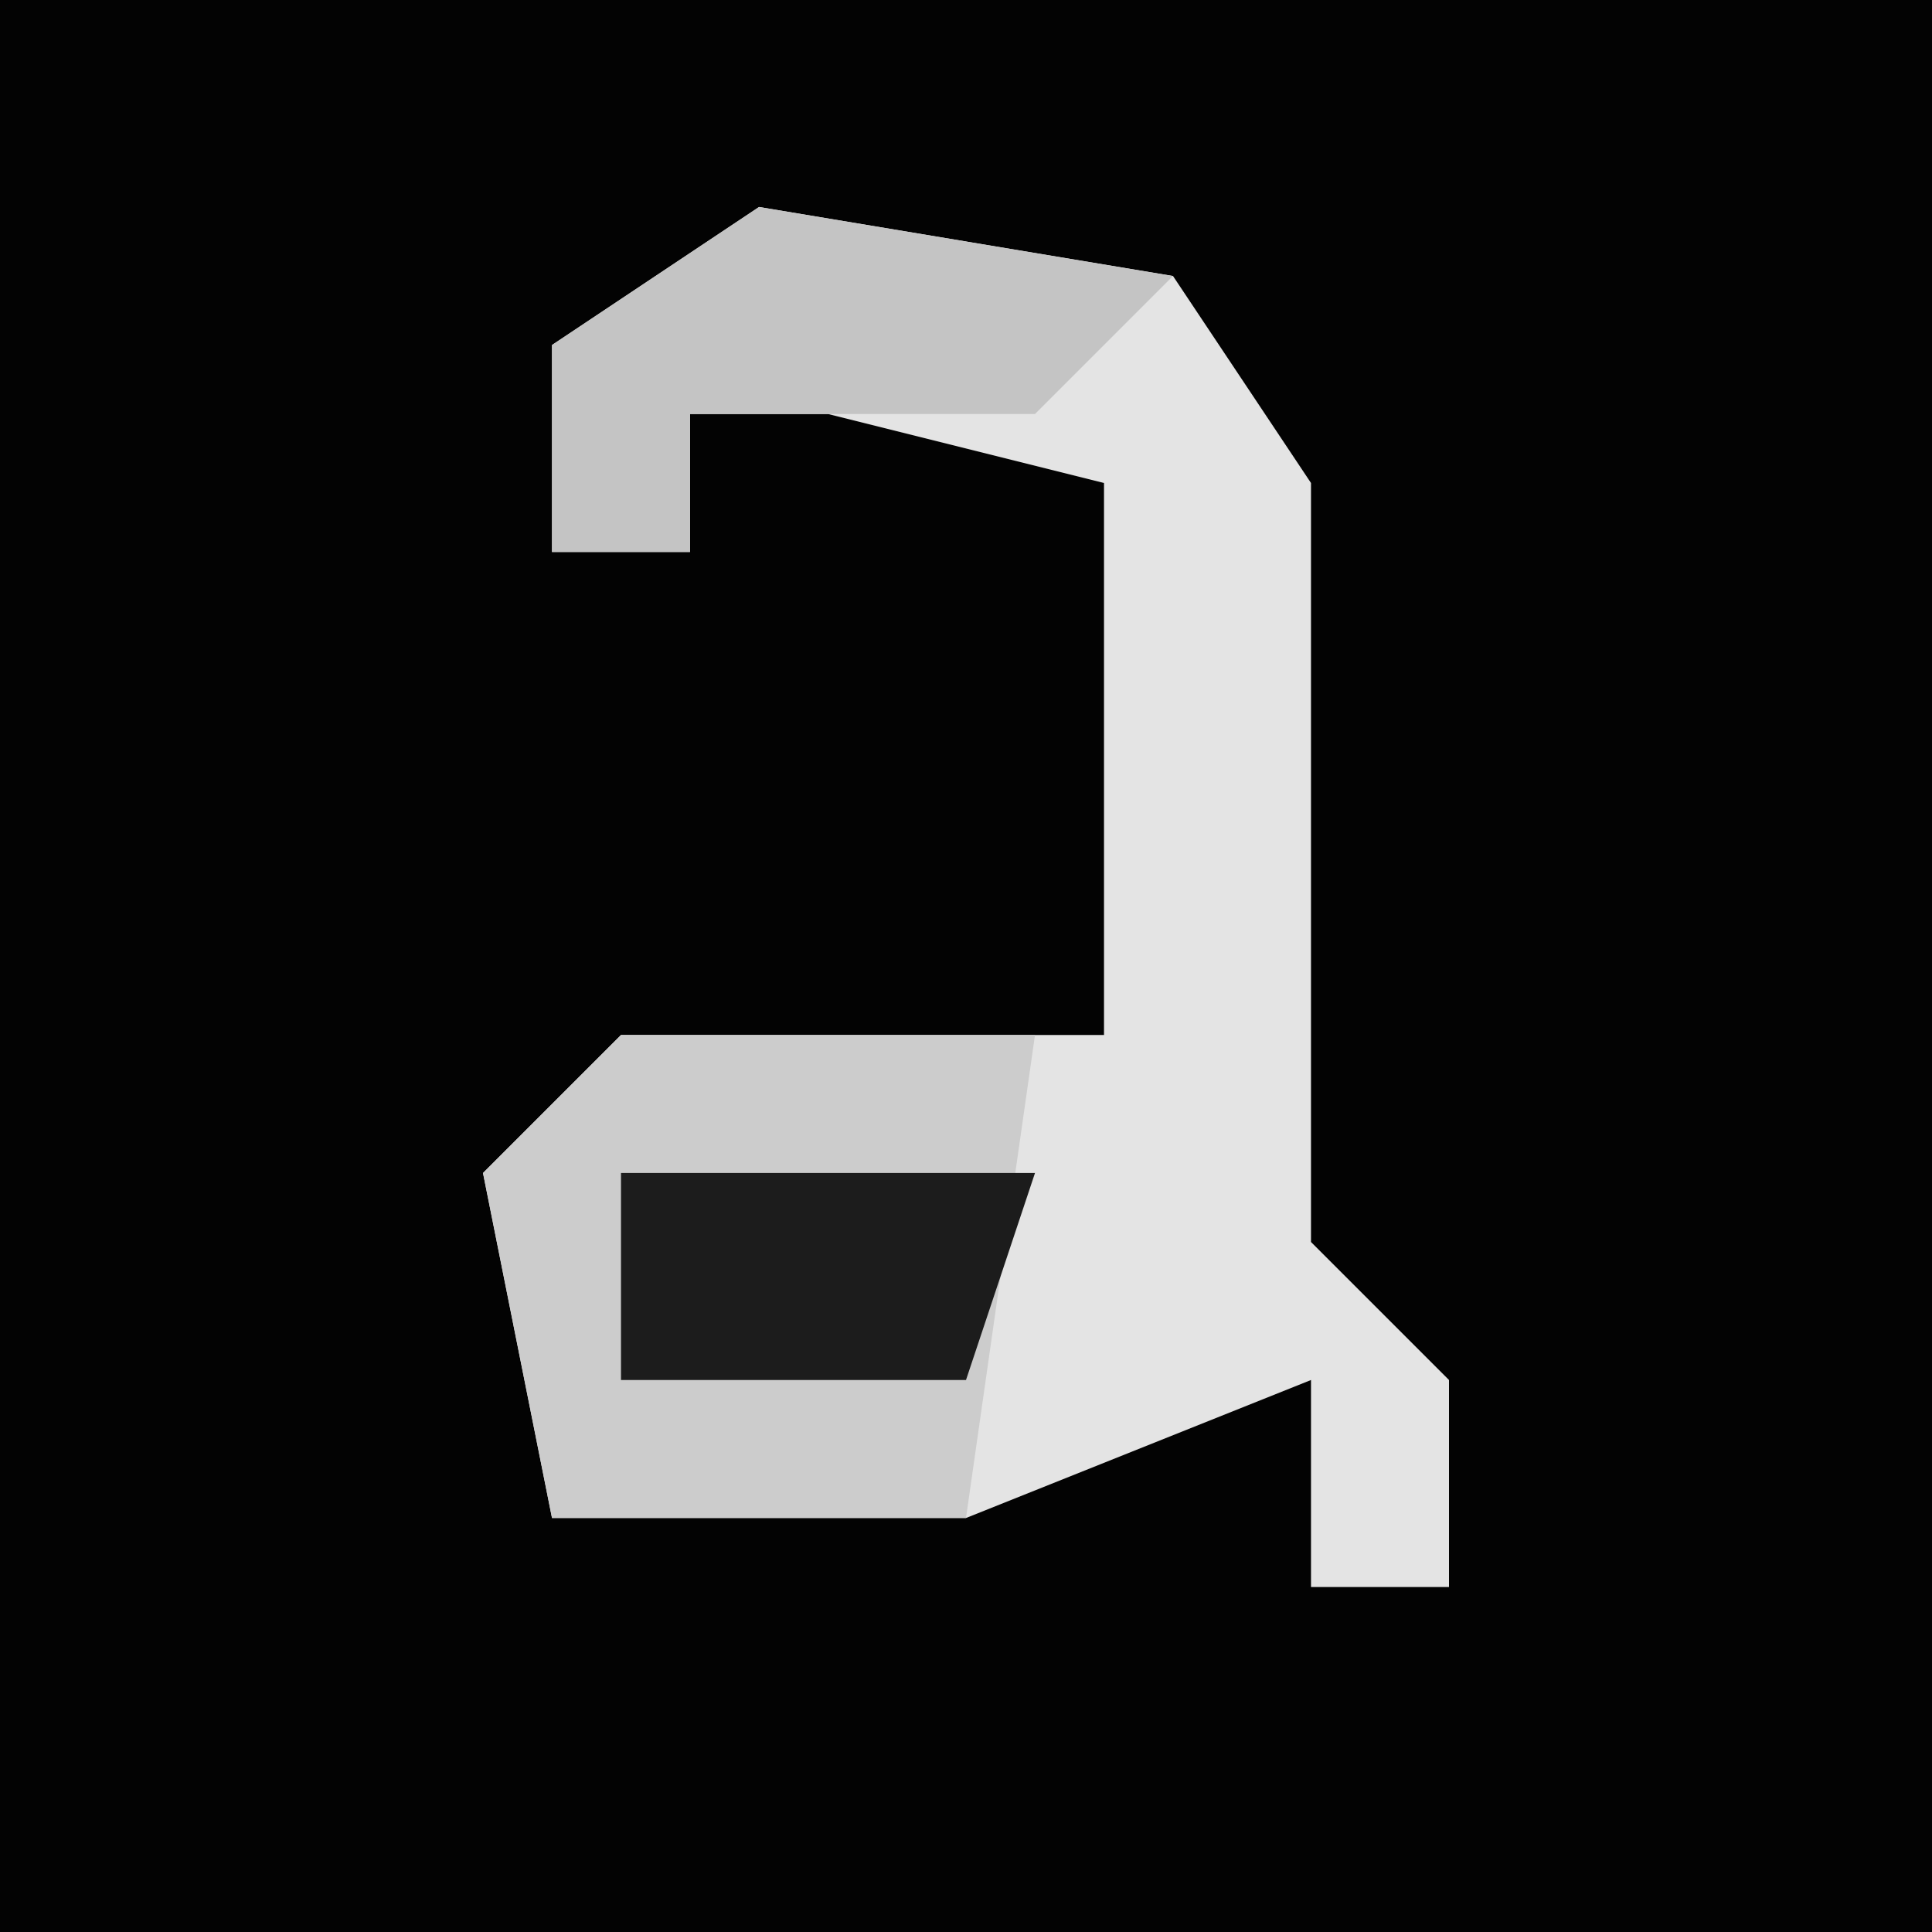 <?xml version="1.0" encoding="UTF-8"?>
<svg version="1.1" xmlns="http://www.w3.org/2000/svg" width="28" height="28">
<path d="M0,0 L28,0 L28,28 L0,28 Z " fill="#030303" transform="translate(0,0)"/>
<path d="M0,0 L6,1 L8,4 L8,15 L10,17 L10,20 L8,20 L8,17 L3,19 L-3,19 L-4,14 L-2,12 L5,12 L5,4 L1,3 L-1,3 L-1,5 L-3,5 L-3,2 Z " fill="#E4E4E4" transform="translate(11,3)"/>
<path d="M0,0 L6,0 L5,7 L-1,7 L-2,2 Z " fill="#CCCCCC" transform="translate(9,15)"/>
<path d="M0,0 L6,1 L4,3 L-1,3 L-1,5 L-3,5 L-3,2 Z " fill="#C4C4C4" transform="translate(11,3)"/>
<path d="M0,0 L6,0 L5,3 L0,3 Z " fill="#1C1C1C" transform="translate(9,17)"/>
</svg>
